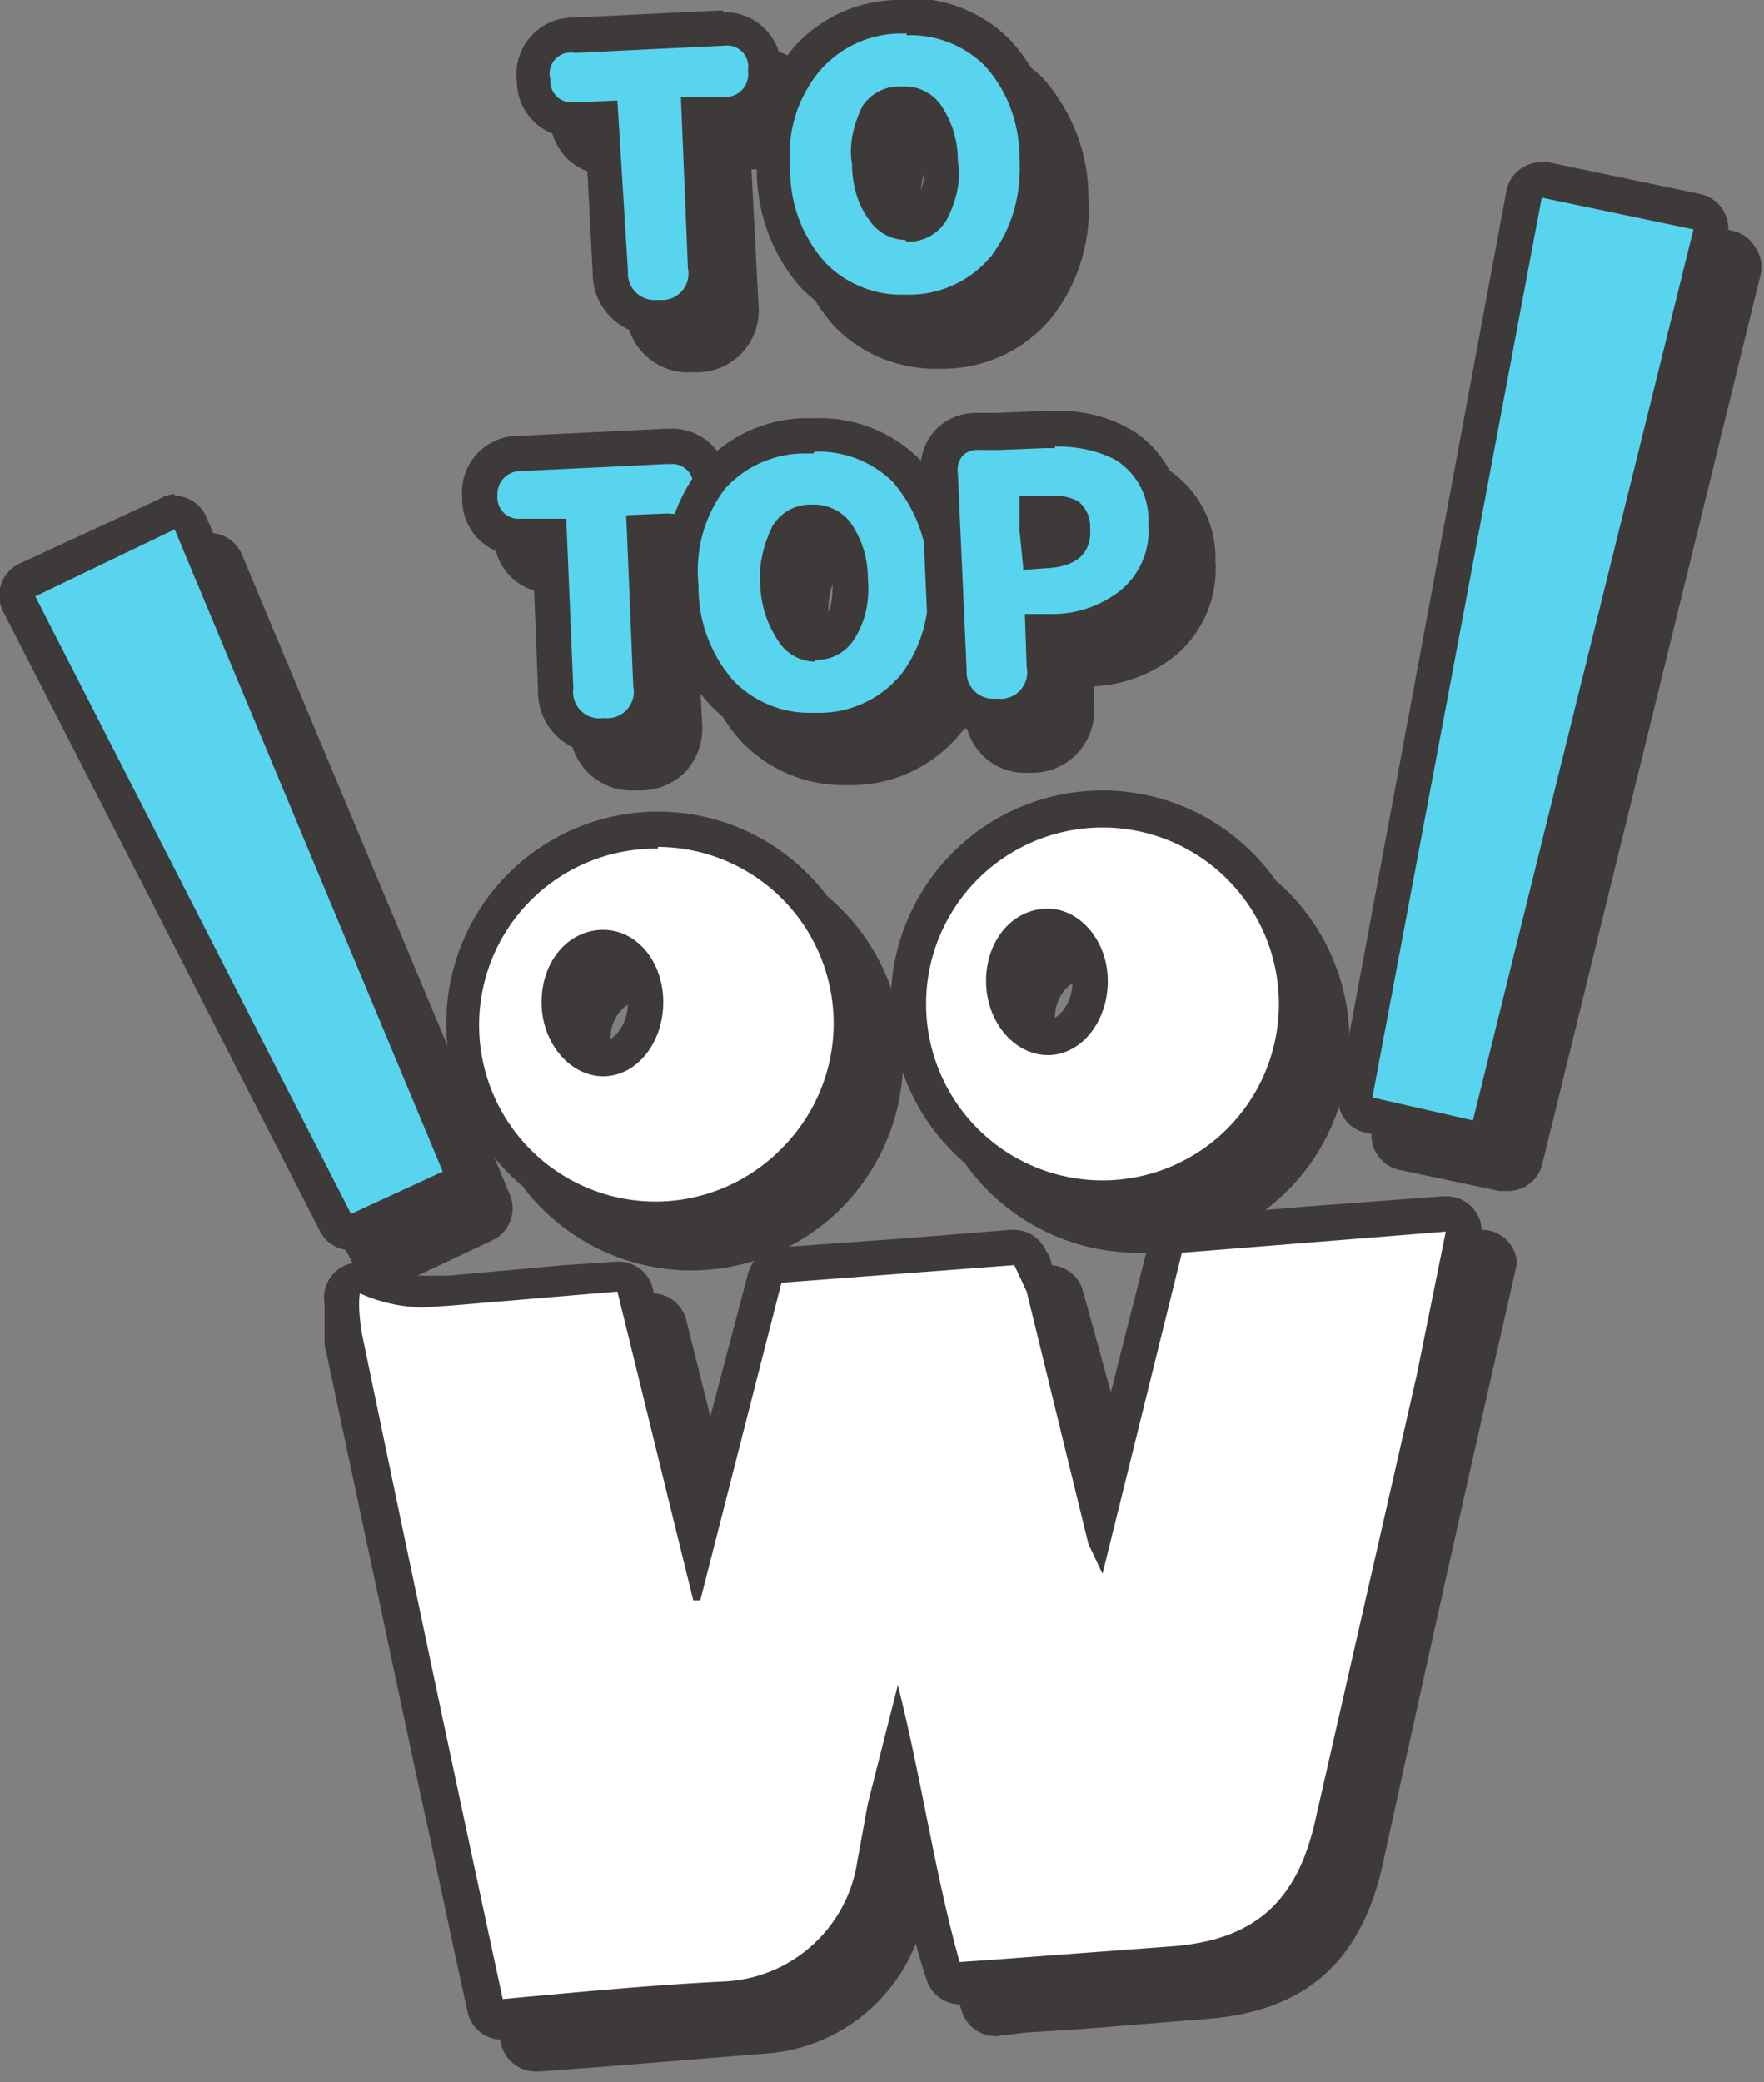 <svg width="100" height="118" fill="none" xmlns="http://www.w3.org/2000/svg">
  <rect width="100%" height="100%" fill="#808080" stroke="none"/>
  <g clip-path="url(#a)">
    <path d="M84 69.7h-.2l-8 .7-7 .5a2 2 0 0 0-1.7 1.5l-.5 2-2.3 9.2-.4-1.3a2475.7 2475.7 0 0 0-2.5-9.1l-.1-.3a2 2 0 0 0-1.8-1.2h-.2l-6.9.5-6.3.5a2 2 0 0 0-1.8 1.5l-2.8 11-2.6-10.4a2 2 0 0 0-2-1.5h-.1l-3 .2-6.6.6H26c-.8 0-1.7 0-2.4-.4a2 2 0 0 0-2.8.3 2 2 0 0 0-.5 1.7v.3l.1 2 5.2 24.4.7 3.3 1.5 7 .6 3.1a2 2 0 0 0 2 1.6h.2l4-.3 8.6-.7a9.9 9.9 0 0 0 9.3-8.4l.1-.8.1-.5c.5 2.5 1 4.9 1.8 7.2a2 2 0 0 0 1.9 1.5h.1l1.6-.2 3.2-.2 7.4-.6c5.4-.5 8.5-3.3 9.7-8.8a3858.3 3858.3 0 0 1 7.6-34 2 2 0 0 0-2-1.9Z" fill="#3E3A39"/>
    <path d="M39.2 72a12 12 0 1 0 0-24 12 12 0 0 0 0 24Zm-3.1-15.2c.6 0 1.4.9 1.4 2.1 0 1.3-.8 2.2-1.4 2.2-.7 0-1.5-.9-1.5-2.2 0-1.2.8-2.1 1.5-2.1ZM52.5 59a12 12 0 1 0 24 0 12 12 0 0 0-24 0Zm8.8.9c-.7 0-1.5-1-1.5-2.2 0-1.2.8-2.1 1.5-2.1s1.4.9 1.4 2.1c0 1.3-.8 2.2-1.5 2.2Z" fill="#3E3A39"/>
    <path d="m21.8 73 .8-.2 5.3-2.5a2 2 0 0 0 1-2.6L13.7 31.4a2 2 0 0 0-2.7-1L3 34a2 2 0 0 0-.9 2.8l18 35a2 2 0 0 0 1.7 1.1Zm77.7-59a2 2 0 0 0-1.2-.9l-8.5-1.8a2 2 0 0 0-2 .8 2 2 0 0 0-.4.8l-9.6 51a2 2 0 0 0 1.5 2.4l5.7 1.2h.4a2 2 0 0 0 2-1.4l12.4-50.5a2 2 0 0 0-.3-1.6Zm-64.9-4h.6l.3 7.6a3.5 3.5 0 0 0 3.7 3.5h.2a3.5 3.5 0 0 0 3.6-3.8l-.4-7.7h.4c.7 0 1.3-.2 1.9-.6-.2 1-.2 2-.2 2.8 0 2.5 1 4.9 2.6 6.7a8 8 0 0 0 5.9 2.4h.4a8 8 0 0 0 6.1-3 10 10 0 0 0 2-6.8c0-2.5-1-4.9-2.6-6.7a8 8 0 0 0-5.8-2.2h-.5a8 8 0 0 0-6.5 3.4A3.1 3.1 0 0 0 43 2.8h-.3l-4 .2-4.2.2a3.2 3.2 0 0 0-3.3 3.5 3.2 3.2 0 0 0 3.4 3.2Zm17.6 1.5c0-.7 0-1.5.4-2.1A.6.6 0 0 1 53 9h.1a.6.6 0 0 1 .5.3c.4.6.6 1.3.6 2a4 4 0 0 1-.4 2.2c-.2.3-.3.4-.5.4s-.3 0-.5-.3c-.4-.7-.7-1.4-.7-2.1ZM31.5 33.6h.5l.3 7.7a3.5 3.5 0 0 0 3.7 3.5h.2a3.6 3.6 0 0 0 2.7-1.1 3.7 3.7 0 0 0 .9-2.8l-.4-7.6h.2v2.2c0 2.5.8 4.8 2.5 6.6a8 8 0 0 0 5.9 2.4h.4a8 8 0 0 0 6.1-3l.3-.3a3.4 3.4 0 0 0 3.5 2.6h.2a3.5 3.5 0 0 0 3.5-3.9v-1a8 8 0 0 0 4.7-1.8 6.4 6.4 0 0 0 2.2-5.3 6 6 0 0 0-2.7-5.2c-1.4-.8-3-1.2-4.6-1.1h-3.2l-1.2.1a3.2 3.2 0 0 0-2.3 1 3 3 0 0 0-.8 1.7l-.2-.2a8 8 0 0 0-5.8-2.3h-.5c-1.9 0-3.7.7-5.2 1.9a3.2 3.2 0 0 0-2.7-1.3h-.2l-4.1.2-4.1.2a3.2 3.2 0 0 0-3.3 3.5 3.2 3.2 0 0 0 3.4 3.3ZM47 35c-.1-.7 0-1.5.3-2.1a.6.6 0 0 1 .6-.3.6.6 0 0 1 .6.3c.4.6.6 1.3.5 2a4 4 0 0 1-.3 2.1c-.2.4-.4.4-.6.4-.2 0-.3 0-.5-.3A4 4 0 0 1 47 35Z" fill="#3E3A39"/>
    <path d="M28.5 114.4a1 1 0 0 1-1-.8l-.7-3.3-1.4-6.9-.7-3-5.2-24.6-.1-1.8v-.5a1 1 0 0 1 .2-.9 1 1 0 0 1 .8-.3h.4l.3.2c1 .4 2 .6 3 .6l1.4-.1 6.6-.6 3-.2a1 1 0 0 1 1 .8l3.5 14.3 3.8-15a1 1 0 0 1 1-.7l13.1-1h.1a1 1 0 0 1 1 .6l.1.4.6 1.4 1.8 7.4 1.3 5.2 3.8-15a1 1 0 0 1 .9-.8l15-1.2a1 1 0 0 1 1 .8v.4l-.6 2.7-1.2 5.6a5289.9 5289.9 0 0 0-5.7 25.2c-1.1 5.1-3.9 7.6-8.8 8l-7.4.6-4.8.4h-.1a1 1 0 0 1-1-.7c-.8-2.8-1.4-5.7-2-8.7l-.6-3-.6 2.6-.5 2.5-.2.8a9 9 0 0 1-8.4 7.6l-8.7.6-3.9.4Z" fill="#fff"/>
    <path d="M82 69.6 80.3 78l-5.7 25c-1 4.7-3.4 6.9-8 7.3l-10.7.8-1.5.1c-1.4-5-2.1-10.1-3.5-15.7l-1.7 6.7-.6 3.3a8 8 0 0 1-7.5 6.8c-4.1.2-8.3.6-12.6 1a4903.9 4903.9 0 0 1-8-37.8c-.1-.7-.2-1.5-.1-2.2a9 9 0 0 0 3.6.8l1.5-.1 9.5-.8 4.3 17.5h.4l4.6-18 13.2-1 .7 1.5 3.5 14.3.8 1.7L67 71l15-1.2v-.2Zm-61.6 3.8ZM82 67.8h-.2l-8 .6-7 .6a2 2 0 0 0-1.7 1.5L62.7 80l-.4 1.6-.4-1.3a1638.9 1638.9 0 0 0-2.4-9.1l-.2-.3a2 2 0 0 0-1.8-1.2h-.2l-6.2.5-7 .5a2 2 0 0 0-1.7 1.5l-2.9 11L37 73a2 2 0 0 0-2-1.5l-3 .2-6.6.6H24c-.8 0-1.6 0-2.4-.3a2 2 0 0 0-2-.3 2 2 0 0 0-1.2 2.2v2.3l5.2 24.4.7 3.2 1.5 7 .7 3.2a2 2 0 0 0 2 1.6h.1l4-.3 8.6-.7a9.9 9.9 0 0 0 9.3-8.4l.2-.8v-.5c.6 2.5 1 4.9 1.8 7.2a2 2 0 0 0 1.9 1.5h.1l1.6-.2 3.2-.2 7.4-.6c5.4-.5 8.5-3.3 9.8-8.8a4315.8 4315.8 0 0 1 7.5-34 2 2 0 0 0-2-2v.1Z" fill="#3E3A39"/>
    <path d="M37.3 69a11 11 0 1 1 0-22 11 11 0 0 1 0 22Zm-3.1-15.3c-1.4 0-2.5 1.4-2.5 3.1 0 1.8 1.1 3.2 2.5 3.2 1.3 0 2.4-1.4 2.4-3.2 0-1.7-1.1-3.1-2.4-3.1Z" fill="#fff"/>
    <path d="M37.3 48a10 10 0 0 1 7 17.1 10 10 0 1 1-7-17Zm-3.1 13c1.9 0 3.4-1.9 3.4-4.2 0-2.3-1.5-4.1-3.4-4.1-2 0-3.5 1.8-3.5 4.1s1.6 4.2 3.5 4.2Zm3.1-15a12 12 0 1 0 0 24 12 12 0 0 0 0-24Zm-3.1 13c-.7 0-1.5-.9-1.5-2.2 0-1.2.8-2.1 1.5-2.1.6 0 1.4.9 1.4 2.1 0 1.3-.8 2.2-1.4 2.2Z" fill="#3E3A39"/>
    <path d="M62.5 67.8a11 11 0 1 1 0-22 11 11 0 0 1 0 22Zm-3.1-15.3c-1.4 0-2.5 1.4-2.5 3.1 0 1.8 1.1 3.2 2.5 3.2 1.3 0 2.4-1.4 2.4-3.2 0-1.7-1.1-3.1-2.4-3.1Z" fill="#fff"/>
    <path d="M62.5 46.9a10 10 0 0 1 10 10 10 10 0 1 1-10-10Zm-3.1 12.9c1.9 0 3.4-1.9 3.4-4.2 0-2.3-1.6-4.1-3.4-4.1-2 0-3.5 1.8-3.5 4.1s1.6 4.2 3.5 4.2Zm3.1-15a12 12 0 1 0 0 24 12 12 0 0 0 0-24Zm-3.1 13c-.7 0-1.5-1-1.5-2.2 0-1.2.8-2.1 1.5-2.1.6 0 1.4.9 1.4 2.1 0 1.3-.8 2.2-1.4 2.2Z" fill="#3E3A39"/>
    <path d="M19.9 69.8a1 1 0 0 1-1-.5l-17.8-35a1 1 0 0 1 .5-1.4l7.9-3.7a1 1 0 0 1 1.3.5L26.1 66a1 1 0 0 1-.5 1.3l-5.3 2.4-.4.1Z" fill="#59D4EF"/>
    <path d="m9.9 30 15.2 36.4-5.2 2.4L2 33.8 9.9 30Zm0-2a2 2 0 0 0-.9.3l-7.8 3.6a2 2 0 0 0-1 2.8l17.9 35a2 2 0 0 0 2.6 1l5.3-2.5a2 2 0 0 0 1-2.6L11.7 29.3a2 2 0 0 0-1.8-1.2Z" fill="#3E3A39"/>
    <path d="M83.5 64.5h-.2l-5.7-1.3a1 1 0 0 1-.8-1.1L86.4 11a1 1 0 0 1 .5-.7l.5-.1h.2l8.5 1.8a1 1 0 0 1 .8 1.2L84.5 63.7a1 1 0 0 1-1 .8Z" fill="#59D4EF"/>
    <path d="M87.4 11.2 96 13 83.5 63.5l-5.7-1.3 9.6-51Zm0-2a2 2 0 0 0-2 1.6l-9.5 51a2 2 0 0 0 1.5 2.4l5.7 1.2h.4a2 2 0 0 0 2-1.5l12.4-50.4a2 2 0 0 0-1.5-2.5l-8.6-1.8a2 2 0 0 0-.4 0Z" fill="#3E3A39"/>
    <path d="M37.2 18a2.5 2.5 0 0 1-2.6-2.5l-.4-8.7h-1.6a2.2 2.2 0 0 1-2.3-2.2c0-.7.1-1.3.6-1.8a2.4 2.4 0 0 1 1.7-.7l8.3-.4h.1A2.2 2.2 0 0 1 43.4 4 2.2 2.2 0 0 1 41 6.5h-1.5l.4 8.7a2.5 2.5 0 0 1-2.5 2.8h-.3Z" fill="#59D4EF"/>
    <path d="M41 2.6A1.2 1.2 0 0 1 42.4 4 1.3 1.3 0 0 1 41 5.5h-2.4l.4 9.7a1.5 1.5 0 0 1-1.6 1.8h-.2a1.5 1.5 0 0 1-1.6-1.6L35 5.7l-2.4.1h-.1a1.2 1.2 0 0 1-1.3-1.3A1.2 1.2 0 0 1 32.6 3l4.1-.2 4.2-.2h.1Zm0-2h-.2l-4.2.2-4.1.2a3.2 3.2 0 0 0-3.2 3.6 3.2 3.2 0 0 0 3.3 3.2h.6l.4 7.7a3.5 3.5 0 0 0 3.6 3.5h.3a3.5 3.5 0 0 0 3.5-3.8l-.4-7.7h.5A3.2 3.2 0 0 0 44.3 4 3.2 3.2 0 0 0 41 .7Z" fill="#3E3A39"/>
    <path d="M51.2 17.7a6.9 6.9 0 0 1-5.1-2 8.9 8.9 0 0 1-2.3-6c-.2-2.3.4-4.5 1.7-6.2A7 7 0 0 1 51 1h.4a7 7 0 0 1 5.1 2 8.7 8.7 0 0 1 2.4 6 9 9 0 0 1-1.8 6.2 7 7 0 0 1-5.4 2.6h-.4Zm0-11.8a1.5 1.5 0 0 0-1.4.8c-.5.8-.6 1.8-.5 2.7 0 1 .2 1.9.7 2.7a1.5 1.5 0 0 0 1.3.7 1.6 1.6 0 0 0 1.5-.9 5 5 0 0 0 .5-2.7 4 4 0 0 0-.8-2.6 1.5 1.5 0 0 0-1.3-.7Z" fill="#59D4EF"/>
    <path d="M51.4 2a6 6 0 0 1 4.4 1.7c1.3 1.4 2 3.3 2 5.3.1 2-.4 3.9-1.6 5.5a6 6 0 0 1-4.6 2.2h-.4a6 6 0 0 1-4.4-1.8 7.8 7.8 0 0 1-2-5.4c-.2-2 .4-3.9 1.6-5.4A6.1 6.1 0 0 1 51 1.9h.4V2Zm0 11.7h.1a2.5 2.5 0 0 0 2.2-1.3c.5-1 .8-2.1.6-3.3 0-1.1-.3-2.2-1-3.2a2.5 2.5 0 0 0-2-1H51A2.5 2.5 0 0 0 48.9 6c-.5 1-.8 2.2-.6 3.3 0 1.1.3 2.3 1 3.2a2.5 2.5 0 0 0 2 1.1Zm0-13.7h-.5a8 8 0 0 0-6 2.8 9.7 9.7 0 0 0-2 6.8c0 2.5.9 4.9 2.5 6.7a7.9 7.9 0 0 0 5.9 2.4h.5a8 8 0 0 0 6-3c1.5-2 2.3-4.4 2-6.9 0-2.5-.9-4.8-2.6-6.6a8 8 0 0 0-5.8-2.3Zm0 11.7c-.2 0-.3 0-.5-.3a4 4 0 0 1-.6-2.1c0-.7 0-1.5.4-2.1a.6.6 0 0 1 .5-.3.6.6 0 0 1 .6.3c.4.6.6 1.3.6 2a4 4 0 0 1-.4 2.1c-.2.4-.3.4-.6.4Z" fill="#3E3A39"/>
    <path d="M34.2 41.7a2.5 2.5 0 0 1-2.7-2.6l-.4-8.7h-1.6a2.2 2.2 0 0 1-2.3-2.2 2.2 2.2 0 0 1 2.3-2.5l8.3-.4h.1a2.2 2.2 0 0 1 2.4 2.3 2.4 2.4 0 0 1-.6 1.8 2.4 2.4 0 0 1-1.7.7h-1.5l.4 8.7a2.7 2.7 0 0 1-.6 2 2.7 2.7 0 0 1-2 .8h-.1Z" fill="#59D4EF"/>
    <path d="M38 26.3a1.2 1.2 0 0 1 1.3 1.3 1.2 1.2 0 0 1-1.4 1.5l-2.4.1.4 9.7a1.5 1.5 0 0 1-1.6 1.8h-.1a1.5 1.5 0 0 1-1.7-1.7l-.4-9.6h-2.6a1.2 1.2 0 0 1-1.3-1.3 1.3 1.3 0 0 1 1.3-1.4l4.2-.2 4.1-.2h.1Zm0-2h-.3l-4.1.2-4.2.2a3.2 3.2 0 0 0-3.2 3.5 3.2 3.2 0 0 0 3.3 3.3h.7l.3 7.6a3.5 3.5 0 0 0 3.7 3.6h.2a3.5 3.5 0 0 0 3.5-3.9l-.3-7.6h.4a3.2 3.2 0 0 0 3.3-3.6 3.2 3.2 0 0 0-3.4-3.3Z" fill="#3E3A39"/>
    <path d="M46.2 41.4a6.9 6.9 0 0 1-5.2-2.1 8.9 8.9 0 0 1-2.3-6c-.2-2.2.4-4.4 1.8-6.2a7.1 7.1 0 0 1 5.3-2.4h.5a7 7 0 0 1 5 2 8.7 8.7 0 0 1 2.4 6c.2 2.2-.4 4.4-1.8 6.2a7 7 0 0 1-5.3 2.5h-.4ZM46 29.6a1.5 1.5 0 0 0-1.3.8c-.4.8-.6 1.7-.5 2.6 0 1 .2 2 .7 2.7a1.5 1.5 0 0 0 1.3.8 1.6 1.6 0 0 0 1.5-.9 5 5 0 0 0 .5-2.7c0-1-.2-1.9-.7-2.6a1.6 1.6 0 0 0-1.4-.7Z" fill="#59D4EF"/>
    <path d="M46.2 25.6a6 6 0 0 1 4.4 1.7c1.3 1.5 2 3.4 2 5.3.2 2-.3 4-1.5 5.6a6 6 0 0 1-4.6 2.2H46a6 6 0 0 1-4.4-1.8 8 8 0 0 1-2-5.4c-.2-2 .3-3.9 1.5-5.5a6.1 6.1 0 0 1 4.6-2h.4Zm0 11.8h.2a2.5 2.5 0 0 0 2.1-1.3c.6-1 .8-2.1.7-3.3 0-1.1-.3-2.2-1-3.2a2.6 2.6 0 0 0-2-1H46a2.5 2.5 0 0 0-2.2 1.2c-.5 1-.8 2.2-.7 3.3a6 6 0 0 0 1 3.2 2.5 2.5 0 0 0 2.1 1.2Zm0-13.7h-.5a8 8 0 0 0-6 2.8 9.7 9.7 0 0 0-2 6.8c0 2.5 1 5 2.6 6.7a7.9 7.9 0 0 0 5.8 2.4h.5a8 8 0 0 0 6.1-3 9.8 9.8 0 0 0 2-6.8c0-2.5-1-4.8-2.6-6.6a8 8 0 0 0-5.8-2.3Zm0 11.8c-.2 0-.3 0-.5-.3a4 4 0 0 1-.6-2.2c0-.7 0-1.4.4-2a.6.6 0 0 1 .5-.4h.1a.6.6 0 0 1 .5.3c.4.6.6 1.3.6 2s0 1.5-.4 2.1c-.2.4-.3.4-.5.4Z" fill="#3E3A39"/>
    <path d="M56.5 40.6a2.5 2.5 0 0 1-2.7-2.5l-.5-11.3a2.2 2.2 0 0 1 1.3-2.1l.8-.2 3.8-.2h.6a8 8 0 0 1 4 1 5 5 0 0 1 2.3 4.4 5.4 5.4 0 0 1-1.9 4.5 7.3 7.3 0 0 1-4.4 1.6H59l.1 2a2.5 2.5 0 0 1-2.6 2.8h-.1Zm2.4-9.5h.5c.4 0 .8 0 1.2-.3 0 0 .2-.3.2-1 0-.6-.2-.6-.3-.6l-1-.2H59v2.1Z" fill="#59D4EF"/>
    <path d="M59.8 25.3c1.2 0 2.4.2 3.5.8a4 4 0 0 1 1.8 3.6 4.4 4.4 0 0 1-1.5 3.7 6.2 6.2 0 0 1-3.9 1.4h-1.6l.1 3a1.5 1.5 0 0 1-1.6 1.8h-.2a1.5 1.5 0 0 1-1.6-1.6l-.5-11.2a1.2 1.2 0 0 1 .3-1 1.2 1.2 0 0 1 .9-.3h1.2l2.5-.1h.6v-.1Zm-1.8 7 1.4-.1c1.7-.1 2.5-.9 2.4-2.3a1.8 1.8 0 0 0-.7-1.5 3 3 0 0 0-1.6-.3h-1.7v2l.2 2v.1Zm1.8-9H59l-2.5.1h-1.2a3.2 3.2 0 0 0-2.3 1 3.2 3.2 0 0 0-.8 2.4l.5 11.3a3.5 3.5 0 0 0 3.6 3.5h.3a3.5 3.5 0 0 0 3.5-3.9v-1c1.7 0 3.4-.7 4.7-1.8a6.4 6.4 0 0 0 2.2-5.3 6 6 0 0 0-2.8-5.2 8 8 0 0 0-4.5-1.1Z" fill="#3E3A39"/>
  </g>
  <defs>
    <clipPath id="a">
      <path fill="#fff" d="M0 0h99.9v117.5H0z"/>
    </clipPath>
  </defs>
</svg>